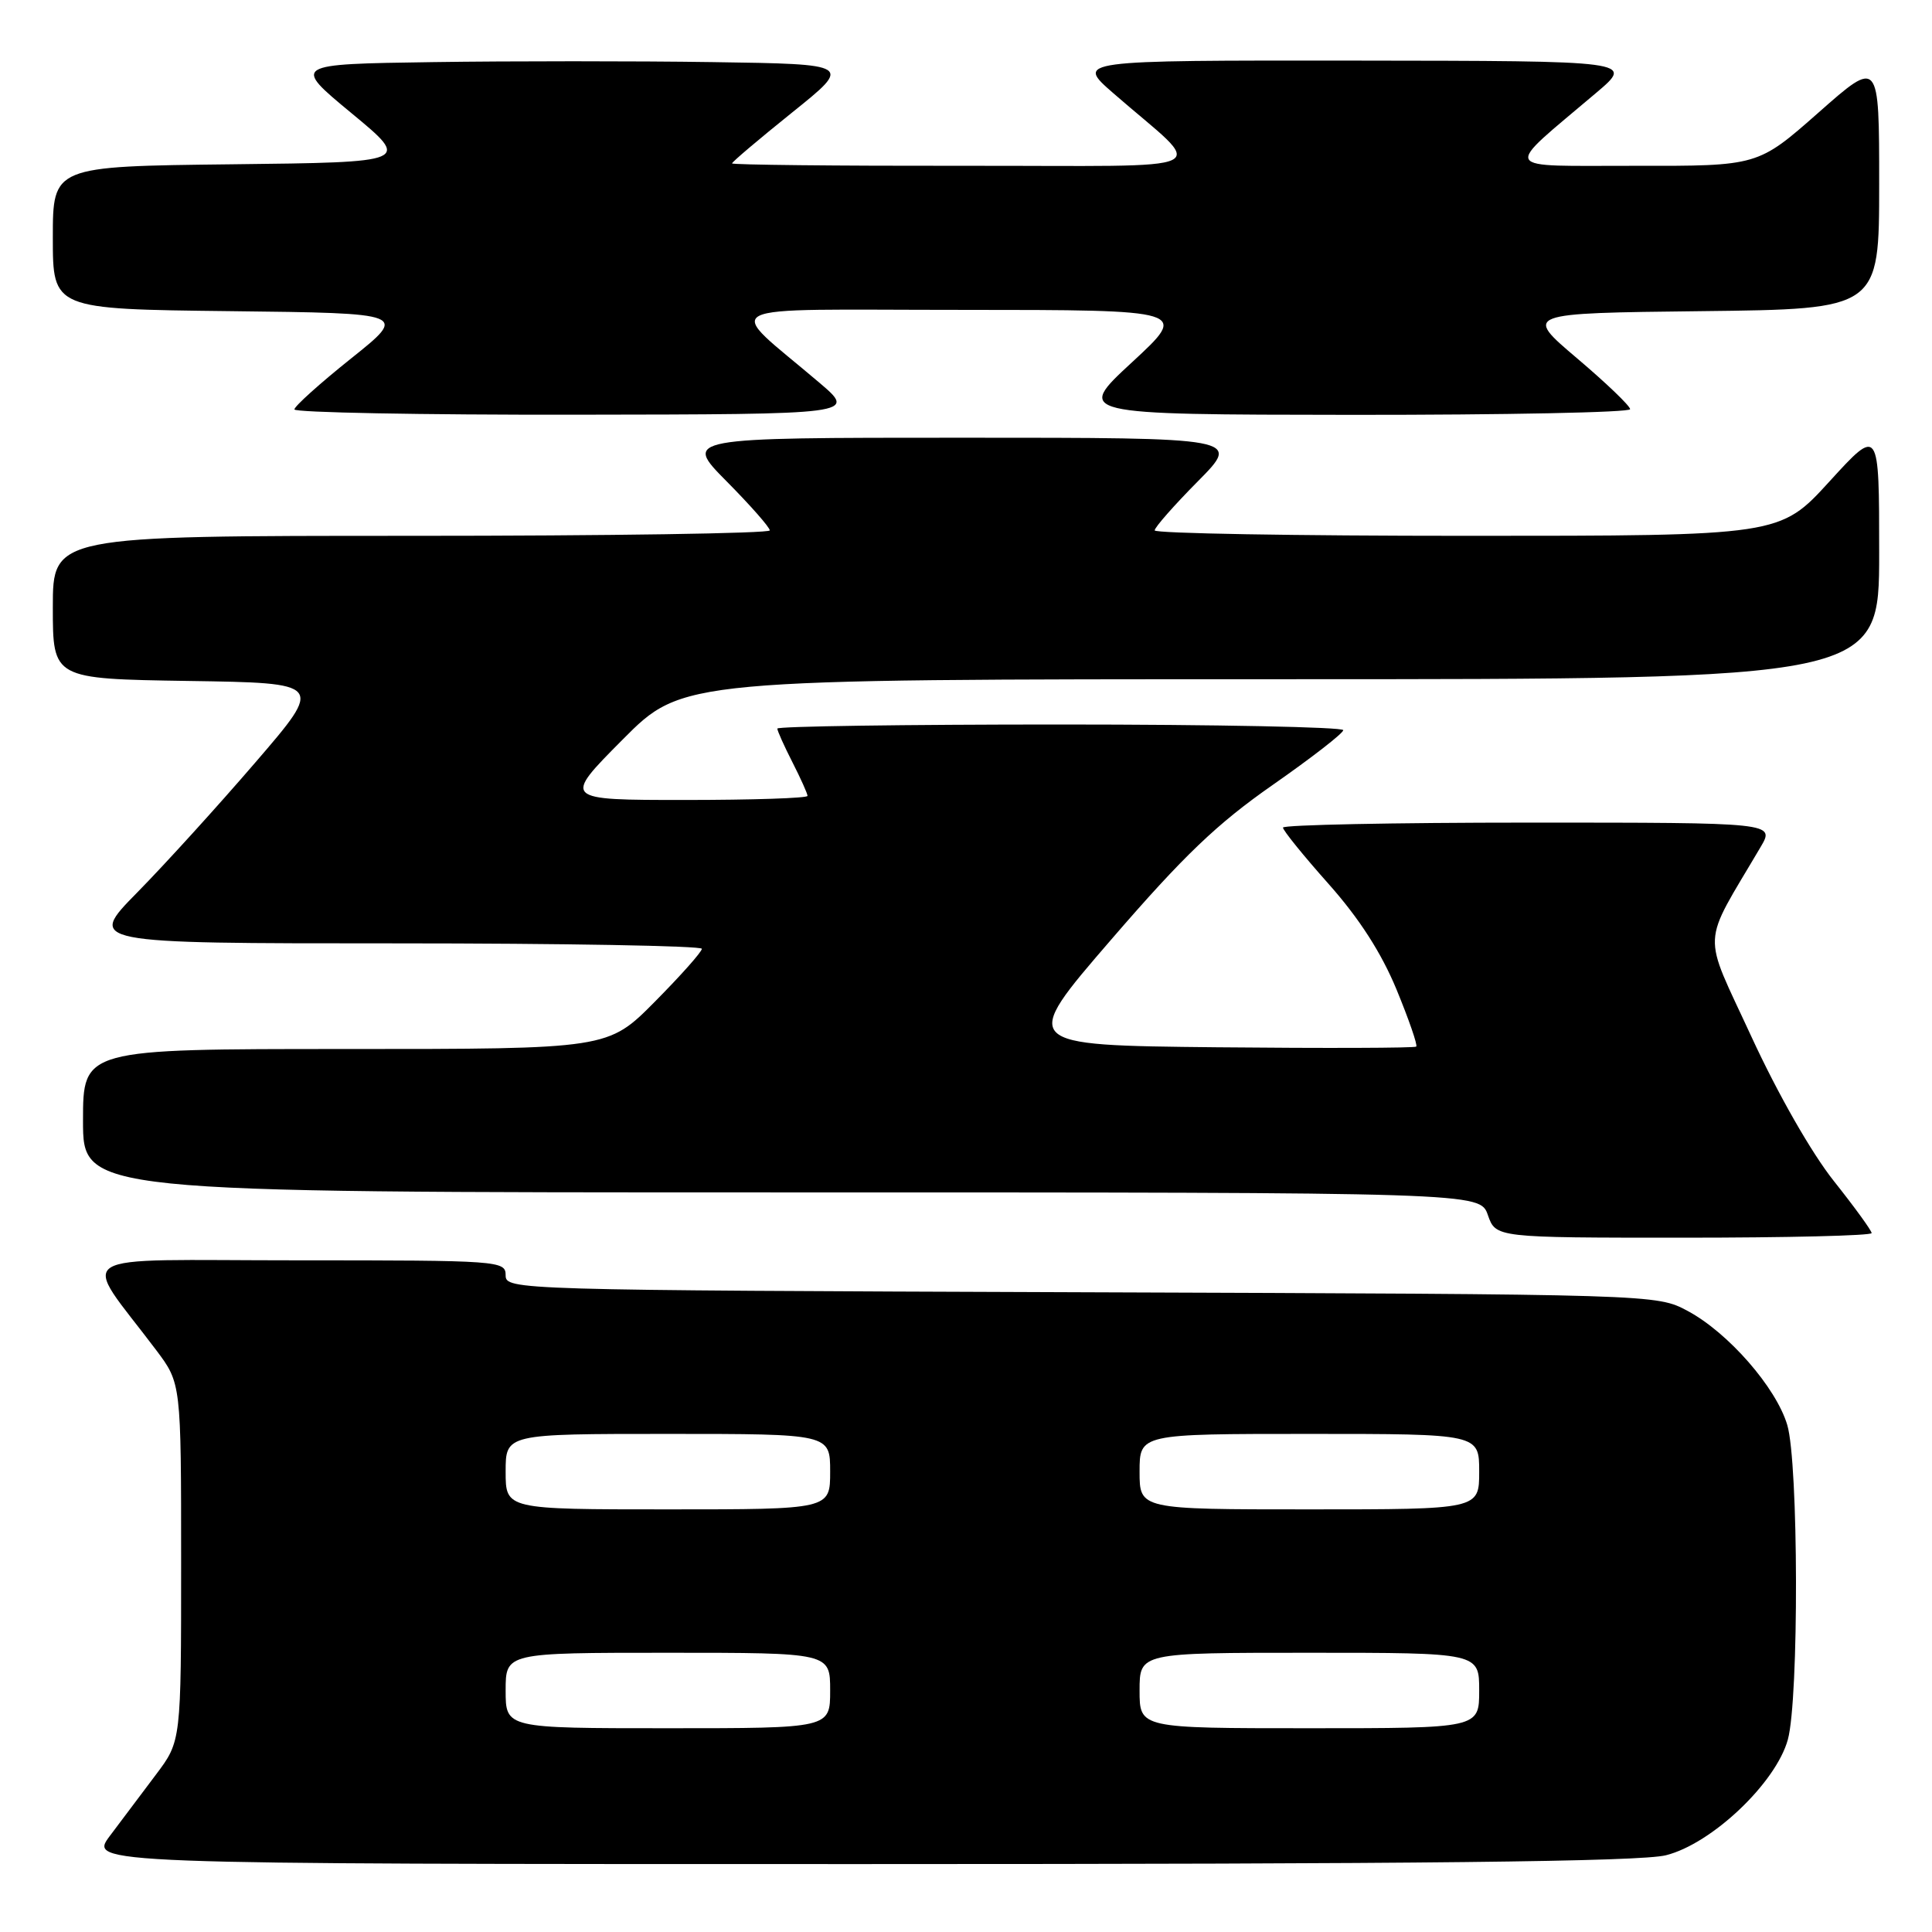 <?xml version="1.0" encoding="UTF-8" standalone="no"?>
<!DOCTYPE svg PUBLIC "-//W3C//DTD SVG 1.1//EN" "http://www.w3.org/Graphics/SVG/1.1/DTD/svg11.dtd" >
<svg xmlns="http://www.w3.org/2000/svg" xmlns:xlink="http://www.w3.org/1999/xlink" version="1.1" viewBox="0 0 256 256">
 <g >
 <path fill="currentColor"
d=" M 220.75 245.83 C 226.84 244.30 235.33 236.23 236.90 230.50 C 238.38 225.08 238.32 193.81 236.82 188.81 C 235.34 183.84 228.99 176.58 223.63 173.71 C 219.50 171.50 219.50 171.50 143.25 171.23 C 68.07 170.96 67.00 170.92 67.00 168.98 C 67.00 167.06 66.22 167.00 39.38 167.00 C 8.41 167.00 10.66 165.57 20.69 178.89 C 24.00 183.29 24.00 183.29 24.00 207.00 C 24.00 230.71 24.00 230.71 20.69 235.11 C 18.87 237.52 16.12 241.19 14.57 243.25 C 11.76 247.00 11.76 247.00 113.94 247.00 C 188.52 247.00 217.37 246.68 220.75 245.83 Z  M 248.00 163.39 C 248.00 163.06 245.75 159.96 243.00 156.50 C 240.04 152.78 235.58 144.97 232.07 137.36 C 225.49 123.08 225.36 125.70 233.28 112.25 C 235.20 109.00 235.20 109.00 202.60 109.00 C 184.67 109.00 170.00 109.30 170.00 109.66 C 170.00 110.03 172.72 113.39 176.04 117.12 C 180.12 121.71 183.04 126.26 185.05 131.12 C 186.68 135.08 187.86 138.48 187.66 138.68 C 187.46 138.87 175.57 138.91 161.23 138.77 C 135.15 138.50 135.15 138.50 147.24 124.50 C 156.85 113.37 161.24 109.17 168.65 104.00 C 173.78 100.42 177.98 97.16 177.99 96.75 C 177.99 96.34 161.12 96.00 140.50 96.00 C 119.88 96.00 103.00 96.24 103.00 96.54 C 103.00 96.84 103.90 98.84 105.00 101.00 C 106.10 103.16 107.00 105.16 107.00 105.46 C 107.00 105.76 99.70 106.00 90.77 106.00 C 74.55 106.00 74.55 106.00 82.50 98.00 C 90.45 90.00 90.45 90.00 169.73 90.00 C 249.00 90.00 249.00 90.00 249.00 73.29 C 249.00 56.58 249.00 56.58 242.42 63.79 C 235.84 71.00 235.84 71.00 194.42 71.00 C 171.64 71.00 153.00 70.68 153.00 70.28 C 153.00 69.88 155.57 66.96 158.72 63.78 C 164.44 58.00 164.44 58.00 127.50 58.00 C 90.56 58.00 90.56 58.00 96.28 63.78 C 99.43 66.96 102.00 69.88 102.00 70.28 C 102.00 70.68 80.62 71.00 54.50 71.00 C 7.00 71.00 7.00 71.00 7.00 80.48 C 7.00 89.95 7.00 89.95 24.95 90.23 C 42.90 90.50 42.90 90.50 33.86 101.00 C 28.89 106.78 21.84 114.54 18.19 118.25 C 11.55 125.00 11.55 125.00 52.28 125.00 C 74.67 125.00 93.00 125.33 93.00 125.72 C 93.00 126.12 90.20 129.27 86.78 132.72 C 80.56 139.00 80.56 139.00 45.78 139.00 C 11.00 139.00 11.00 139.00 11.00 148.50 C 11.00 158.00 11.00 158.00 103.55 158.00 C 196.10 158.00 196.10 158.00 197.15 161.00 C 198.20 164.00 198.20 164.00 223.10 164.00 C 236.79 164.00 248.00 163.73 248.00 163.39 Z  M 108.56 50.70 C 95.91 39.93 93.68 41.06 127.50 41.06 C 157.50 41.07 157.50 41.07 150.00 48.00 C 142.50 54.93 142.50 54.93 179.25 54.97 C 199.46 54.98 216.00 54.65 216.00 54.22 C 216.00 53.79 212.83 50.75 208.96 47.47 C 201.92 41.50 201.92 41.50 225.46 41.23 C 249.00 40.96 249.00 40.96 249.00 24.39 C 249.00 7.82 249.00 7.82 240.97 14.91 C 232.93 22.00 232.93 22.00 216.72 21.97 C 198.45 21.94 198.98 22.93 211.53 12.28 C 216.50 8.07 216.50 8.07 179.52 8.03 C 142.53 8.00 142.53 8.00 147.52 12.35 C 159.93 23.17 162.48 21.93 127.75 21.97 C 110.84 21.99 97.00 21.84 97.00 21.65 C 97.00 21.46 100.59 18.42 104.97 14.90 C 112.94 8.50 112.94 8.50 94.47 8.23 C 84.31 8.08 67.61 8.08 57.36 8.23 C 38.72 8.50 38.72 8.50 46.58 15.00 C 54.44 21.50 54.44 21.50 30.72 21.77 C 7.00 22.04 7.00 22.04 7.00 31.50 C 7.00 40.96 7.00 40.96 30.52 41.23 C 54.03 41.50 54.03 41.50 46.52 47.50 C 42.39 50.80 39.01 53.84 39.01 54.25 C 39.00 54.66 55.76 54.98 76.25 54.95 C 113.50 54.90 113.50 54.90 108.56 50.70 Z  M 67.00 224.00 C 67.00 219.00 67.00 219.00 88.50 219.00 C 110.00 219.00 110.00 219.00 110.00 224.00 C 110.00 229.00 110.00 229.00 88.50 229.00 C 67.00 229.00 67.00 229.00 67.00 224.00 Z  M 151.00 224.00 C 151.00 219.00 151.00 219.00 173.50 219.00 C 196.00 219.00 196.00 219.00 196.00 224.00 C 196.00 229.00 196.00 229.00 173.50 229.00 C 151.00 229.00 151.00 229.00 151.00 224.00 Z  M 67.00 195.00 C 67.00 190.00 67.00 190.00 88.50 190.00 C 110.00 190.00 110.00 190.00 110.00 195.00 C 110.00 200.00 110.00 200.00 88.50 200.00 C 67.00 200.00 67.00 200.00 67.00 195.00 Z  M 151.00 195.00 C 151.00 190.00 151.00 190.00 173.50 190.00 C 196.00 190.00 196.00 190.00 196.00 195.00 C 196.00 200.00 196.00 200.00 173.50 200.00 C 151.00 200.00 151.00 200.00 151.00 195.00 Z "/>
</g>
</svg>